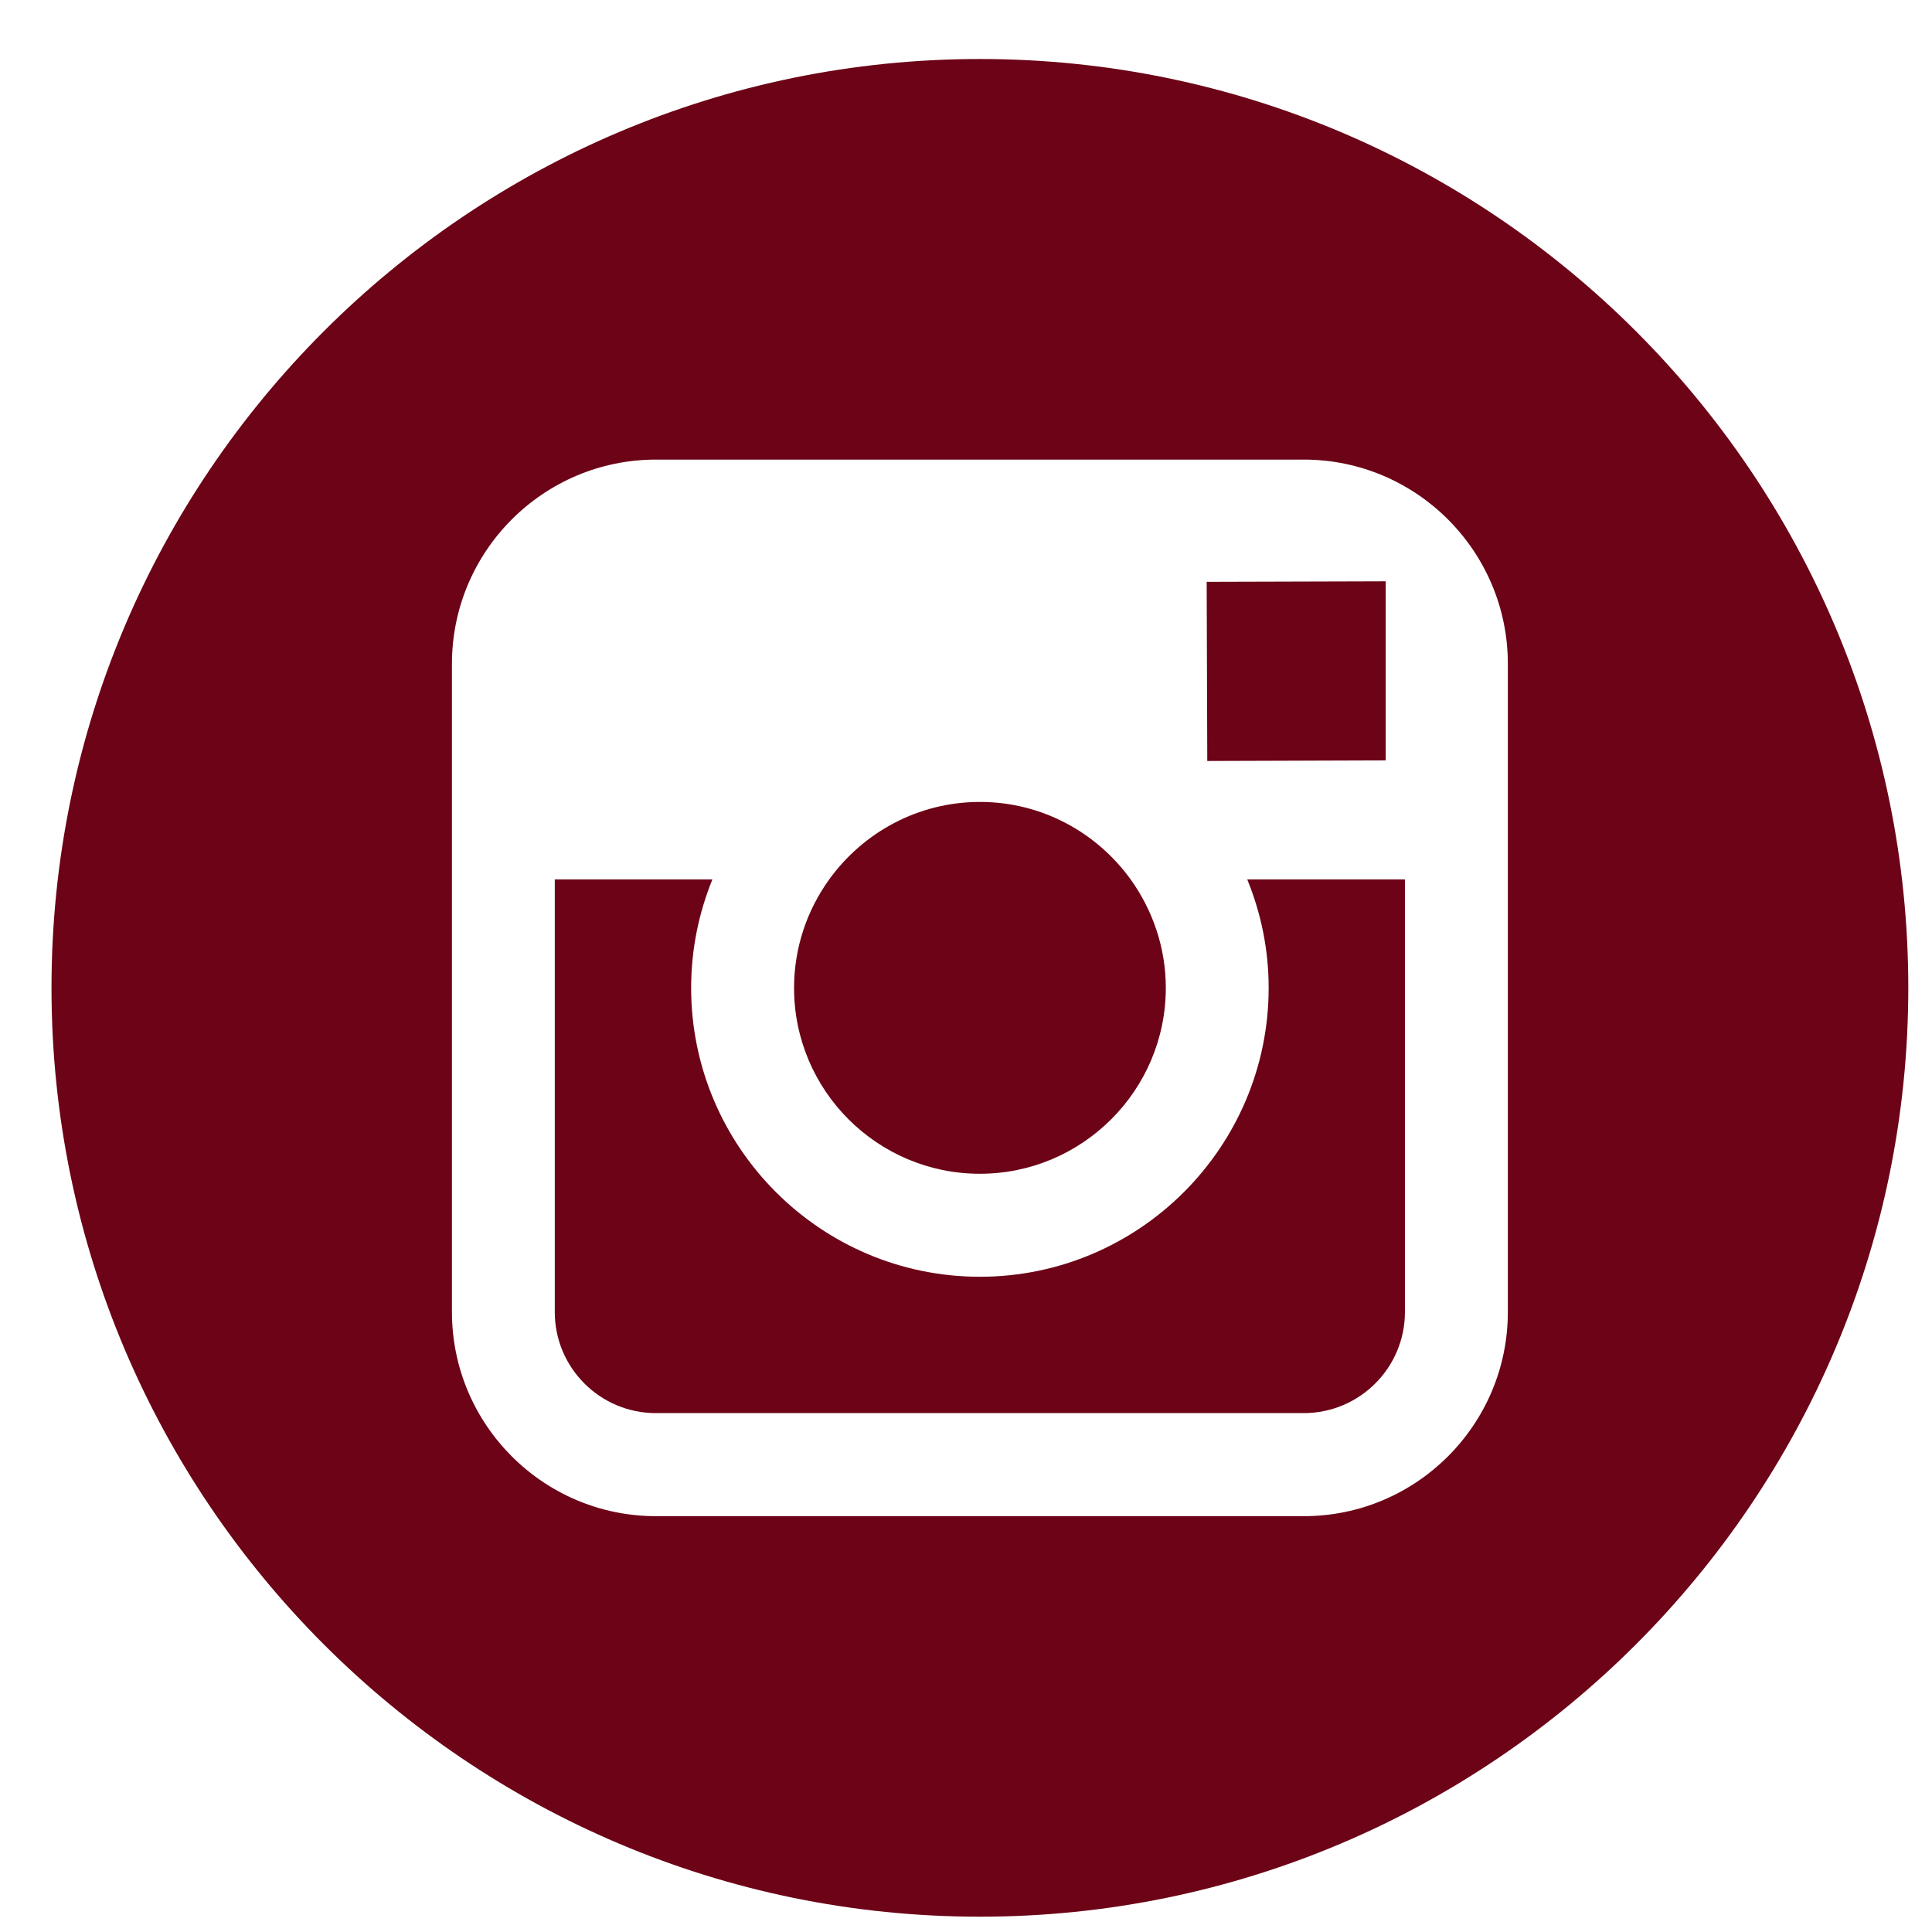 <svg width="26" height="26" viewBox="0 0 26 26" fill="none" xmlns="http://www.w3.org/2000/svg">
<g clip-path="url(#clip0)">
<path d="M13.186 15.796C14.565 15.796 15.689 14.674 15.689 13.294C15.689 12.749 15.51 12.246 15.216 11.835C14.761 11.205 14.022 10.792 13.188 10.792C12.353 10.792 11.615 11.204 11.159 11.835C10.863 12.246 10.687 12.749 10.686 13.293C10.685 14.674 11.807 15.796 13.186 15.796Z" fill="#6C0316"/>
<path d="M18.648 10.233V8.135V7.823L18.335 7.824L16.239 7.83L16.247 10.241L18.648 10.233Z" fill="#6C0316"/>
<path d="M13.187 0.794C6.298 0.794 0.693 6.401 0.693 13.294C0.693 20.186 6.298 25.794 13.187 25.794C20.075 25.794 25.681 20.186 25.681 13.294C25.681 6.401 20.076 0.794 13.187 0.794ZM20.292 11.835V17.656C20.292 19.172 19.06 20.404 17.546 20.404H8.828C7.313 20.404 6.082 19.172 6.082 17.656V11.835V8.933C6.082 7.418 7.313 6.185 8.828 6.185H17.546C19.06 6.185 20.292 7.418 20.292 8.933V11.835Z" fill="#6C0316"/>
<path d="M17.073 13.294C17.073 15.437 15.33 17.182 13.187 17.182C11.044 17.182 9.301 15.437 9.301 13.294C9.301 12.778 9.404 12.285 9.587 11.835H7.466V17.656C7.466 18.408 8.076 19.017 8.827 19.017H17.545C18.295 19.017 18.907 18.408 18.907 17.656V11.835H16.785C16.969 12.285 17.073 12.778 17.073 13.294Z" fill="#6C0316"/>
</g>
<defs>
<clipPath id="clip0">
<rect width="24.987" height="25" fill="white" transform="translate(0.693 0.794)"/>
</clipPath>
</defs>
</svg>
